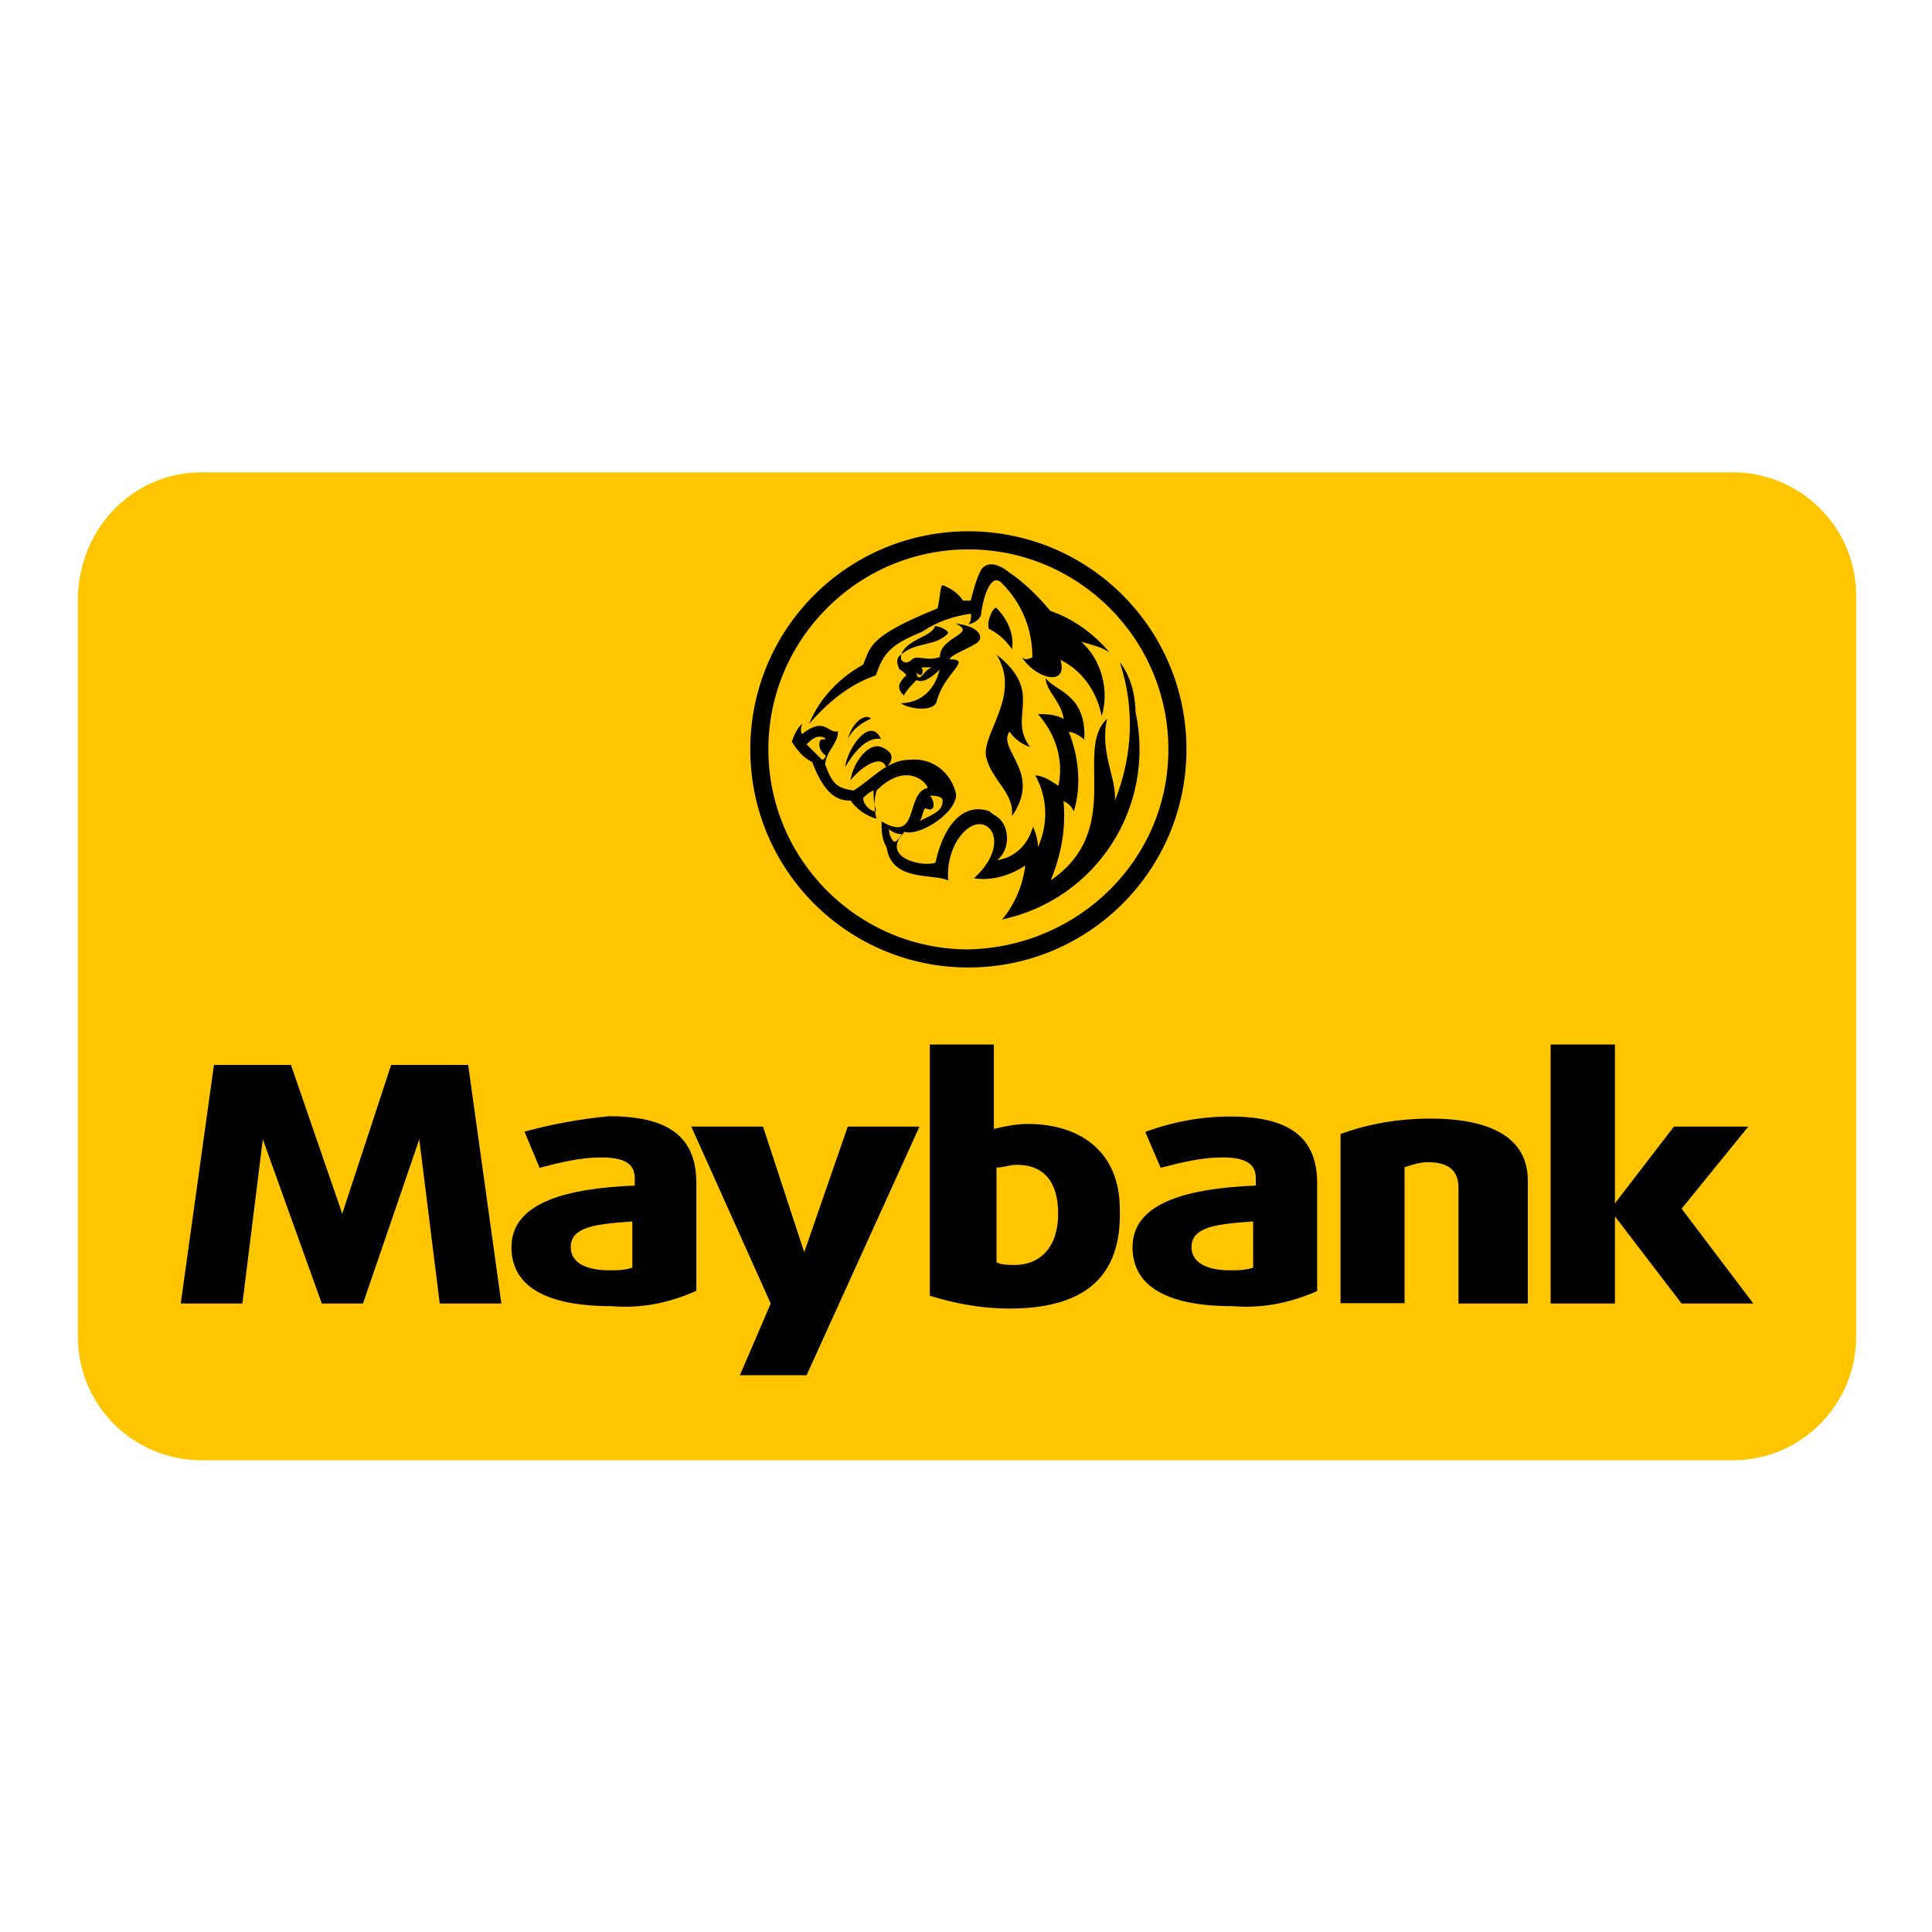 <svg width="220" height="220" viewBox="0 0 220 220" fill="none" xmlns="http://www.w3.org/2000/svg">
<path d="M22.911 53.785H197.325C204.917 53.785 211.362 59.926 211.362 67.822V152.245C211.362 159.837 205.221 166.282 197.325 166.282H22.911C15.319 166.282 8.874 160.141 8.874 152.245V67.788C9.178 59.926 15.319 53.785 22.911 53.785Z" fill="#FFC600"/>
<path d="M115.804 132.641C114.926 132.641 114.353 132.945 113.475 132.945V143.742C114.049 144.046 114.926 144.046 115.534 144.046C118.469 144.046 120.494 141.988 120.494 138.209C120.494 134.429 118.739 132.641 115.804 132.641ZM114.926 149.006C111.721 149.006 108.785 148.433 105.883 147.555V118.942H113.172V128.558C114.353 128.255 115.804 127.985 116.985 127.985C123.396 127.985 127.512 131.494 127.512 137.635C127.782 145.497 123.396 149.006 114.926 149.006Z" fill="black"/>
<path d="M142.696 139.086C138.613 139.39 135.678 139.66 135.678 142.021C135.678 143.776 137.432 144.653 140.064 144.653C140.942 144.653 141.819 144.653 142.696 144.35V139.086ZM140.368 148.736C132.776 148.736 128.963 146.408 128.963 142.021C128.963 136.758 135.678 135.307 143 135.003V134.126C143 132.371 141.549 131.798 139.187 131.798C136.825 131.798 134.497 132.371 132.169 132.979L130.414 128.896C133.62 127.715 136.825 127.141 140.064 127.141C146.779 127.141 149.985 129.469 149.985 134.733V147.015C146.779 148.433 143.574 149.006 140.368 148.736Z" fill="black"/>
<path d="M166.08 148.433V135.273C166.08 133.518 165.202 132.337 162.571 132.337C161.693 132.337 160.816 132.641 159.939 132.911V148.399H152.65V129.132C155.856 127.951 159.365 127.377 162.874 127.377C170.466 127.377 173.975 130.009 173.975 134.396V148.433H166.08Z" fill="black"/>
<path d="M191.488 148.433L183.896 138.512V148.433H176.574V118.942H183.896V137.028L190.61 128.288H199.08L191.488 137.635L199.653 148.433H191.488Z" fill="black"/>
<path d="M91.847 156.598H84.255L87.764 148.433L78.721 128.288H86.886L91.577 142.595L96.537 128.288H104.702L91.847 156.598Z" fill="black"/>
<path d="M53.313 121.27H44.54L38.972 138.209L33.135 121.27H24.362L20.583 148.433H27.601L29.929 129.739L36.644 148.433H41.334L47.745 129.739L50.074 148.433H57.092L53.313 121.27Z" fill="black"/>
<path d="M72.006 139.086C67.923 139.39 64.988 139.66 64.988 142.021C64.988 143.776 66.742 144.653 69.374 144.653C70.252 144.653 71.129 144.653 72.006 144.35V139.086V139.086ZM69.644 148.736C62.052 148.736 58.239 146.408 58.239 142.021C58.239 136.758 64.954 135.307 72.276 135.003V134.126C72.276 132.371 70.825 131.798 68.463 131.798C66.101 131.798 63.773 132.371 61.445 132.979L59.724 128.862C62.929 127.985 66.135 127.411 69.374 127.107C76.089 127.107 79.294 129.436 79.294 134.699V146.982C76.089 148.433 72.883 149.006 69.644 148.736Z" fill="black"/>
<path d="M133.046 85.334C133.046 97.886 122.822 108.11 110.27 108.11C97.718 108.11 87.494 97.886 87.494 85.334C87.494 72.782 97.718 62.558 110.27 62.558C122.822 62.558 133.046 72.782 133.046 85.334Z" fill="#FFC600"/>
<path d="M110.27 108.11C97.718 108.11 87.494 97.886 87.494 85.334C87.494 72.782 97.718 62.558 110.27 62.558C122.822 62.558 133.046 72.782 133.046 85.334C133.046 97.886 122.822 107.84 110.27 108.11ZM110.27 60.5C96.537 60.5 85.436 71.601 85.436 85.334C85.436 99.067 96.537 110.169 110.27 110.169C124.003 110.169 135.104 99.067 135.104 85.334C135.104 71.601 124.003 60.5 110.27 60.5Z" fill="black"/>
<path d="M100.316 84.153C98.561 83.85 97.11 85.908 96.233 87.359C96.537 85.031 99.169 81.522 100.316 84.153Z" fill="black"/>
<path d="M96.537 84.153C97.11 82.095 98.595 81.218 99.169 81.825C97.988 82.399 97.11 83.006 96.537 84.153Z" fill="black"/>
<path d="M100.923 87.393C101.801 86.515 101.801 85.638 100.35 85.064C98.899 84.491 97.144 86.819 96.841 88.877C97.718 87.663 100.316 85.638 100.923 87.393Z" fill="black"/>
<path d="M115.23 92.926C115.534 90.294 112.902 88.844 112.294 86.212C111.721 83.58 116.377 79.193 113.475 74.537C119.043 78.923 114.656 81.555 117.288 85.064C116.411 84.761 115.534 84.187 114.96 83.31C113.475 85.334 118.739 87.966 115.23 92.926Z" fill="black"/>
<path d="M106.457 71.298C107.031 71.298 108.212 71.871 107.908 72.175C106.457 73.626 104.399 73.052 102.644 74.503C103.252 72.782 106.187 72.479 106.457 71.298Z" fill="black"/>
<path d="M104.702 77.135C104.399 77.135 104.399 76.831 104.399 76.561C104.702 77.135 105.276 76.865 104.972 75.988H106.153C105.31 76.258 105.006 77.135 104.702 77.135ZM111.417 73.052C111.991 72.478 111.417 71.297 108.785 70.994C111.417 72.175 107.031 72.445 107.031 74.807C105.58 75.38 104.399 74.503 103.825 75.11C103.252 75.718 102.374 75.414 102.644 74.537C102.071 74.841 102.071 75.414 102.34 75.988C102.34 76.291 102.644 76.291 102.914 76.561L103.218 76.865C102.34 77.742 102.037 78.316 102.914 79.193C103.218 78.62 103.791 78.012 104.365 77.439C104.939 77.742 105.816 77.439 106.997 76.258C106.12 79.767 103.488 80.071 102.61 80.071C103.184 80.644 106.423 81.251 106.693 79.767C107.571 76.561 110.776 75.077 108.144 75.077C108.212 74.537 110.844 73.659 111.417 73.052Z" fill="black"/>
<path d="M112.598 71.601C113.779 72.175 114.656 73.052 115.23 73.929C115.534 72.175 114.656 70.42 113.475 69.239C113.172 68.969 112.294 70.724 112.598 71.601Z" fill="black"/>
<path d="M92.15 82.399C93.331 79.463 95.659 77.135 98.291 75.684C99.169 73.626 98.865 72.478 106.761 69.273C107.064 68.092 107.064 66.641 107.334 66.641C108.212 66.945 109.089 67.518 109.663 68.396H110.54C110.844 67.215 111.114 66.067 111.721 64.886C112.294 64.009 113.475 64.009 114.926 65.19C116.681 66.371 118.132 67.822 119.617 69.577C122.248 70.454 124.577 72.209 126.331 74.267C125.454 73.693 124.273 73.39 123.126 73.086C125.454 75.144 126.331 78.653 125.454 81.555C124.88 78.62 123.126 76.291 120.764 75.144C121.641 78.35 117.828 77.203 116.377 74.841C116.681 75.144 116.951 75.144 117.558 74.841C117.558 71.635 116.377 68.699 114.049 66.371C112.868 65.19 111.991 67.822 111.721 69.88C111.721 70.454 110.844 71.061 110.27 71.061C110.574 70.758 110.574 70.488 110.574 69.88C108.515 70.184 106.761 70.758 105.006 71.939C101.497 73.39 100.62 74.267 99.742 76.899C96.537 78.012 94.209 80.071 92.15 82.399Z" fill="black"/>
<path d="M101.801 95.862C101.497 95.558 101.227 94.985 101.227 94.411C101.531 94.715 102.104 94.985 102.678 94.985C102.374 95.558 102.071 95.862 101.801 95.862ZM105.31 92.049C105.614 92.049 105.883 92.353 106.187 92.049C106.491 91.745 106.187 90.868 105.883 90.598C106.187 90.598 107.334 90.598 107.334 91.172C107.334 92.353 106.457 92.623 104.702 93.5C105.006 93.23 105.006 92.623 105.31 92.049ZM98.291 90.868C98.595 90.564 98.865 90.294 99.472 89.991C99.472 90.868 99.472 91.442 99.776 92.319C99.439 92.623 98.291 91.745 98.291 90.868ZM93.601 86.515C93.028 85.942 92.42 85.334 91.847 84.761C92.15 84.457 92.724 83.883 93.298 83.883C93.871 83.883 94.175 84.187 93.871 84.187C93.567 84.187 93.298 84.187 93.298 84.761C93.298 85.334 93.601 85.638 93.871 85.942C94.209 85.908 93.905 86.515 93.601 86.515ZM127.512 75.414C129.267 80.678 128.963 86.212 126.939 91.206C127.242 88.877 125.184 85.638 126.061 81.859C122.248 85.368 128.12 94.411 119.65 100.248C120.831 97.313 121.405 94.411 121.101 91.206C121.675 91.509 121.979 91.779 122.282 92.386C123.16 89.451 122.856 86.245 121.709 83.344C122.282 83.344 123.16 83.917 123.463 84.221C123.767 78.957 119.954 78.653 119.077 77.203C119.077 78.653 120.831 79.834 121.135 81.893C120.258 81.319 119.077 81.319 118.199 81.319C120.258 83.647 121.135 86.583 120.528 89.485C119.65 88.911 118.773 88.304 117.896 88.304C119.347 90.936 119.347 93.871 118.199 96.469C118.199 95.592 117.896 94.715 117.626 94.141C117.052 96.199 115.567 97.65 113.543 97.954C114.994 96.773 114.994 94.445 113.847 93.264C113.543 92.96 112.969 92.69 112.666 92.386C110.337 91.509 107.706 92.96 106.525 98.224C105.074 98.798 100.114 97.65 103.015 94.715C104.77 95.288 109.156 92.386 108.853 90.328C108.279 88 106.221 86.245 103.589 86.515C100.957 86.515 99.203 88.844 97.178 90.025C95.423 89.721 94.85 89.451 93.972 87.089C93.972 85.638 95.423 84.761 95.423 83.276C94.242 83.58 93.972 81.522 91.341 83.58C91.037 83.276 91.341 82.399 91.341 82.399C90.767 82.972 90.463 83.58 90.159 84.457C90.733 85.334 91.341 86.212 92.488 86.785C93.939 90.598 95.423 91.172 96.874 91.172C97.448 92.049 98.629 92.926 99.81 93.23C99.506 92.049 99.506 91.172 99.81 90.025C103.015 86.819 105.377 88.844 105.647 89.721C103.015 90.294 104.77 96.132 100.383 93.534C100.383 94.411 100.383 95.592 100.957 96.469C101.531 100.552 106.525 99.405 107.975 100.282C107.672 96.469 110.034 93.567 111.788 93.871C113.543 94.175 114.117 97.077 110.911 100.012C112.969 100.316 114.994 99.709 116.748 98.561C116.445 100.89 115.567 102.948 114.117 104.702C124.914 102.374 131.629 91.847 129.301 81.049C129.267 78.89 128.66 76.865 127.512 75.414Z" fill="black"/>
</svg>
